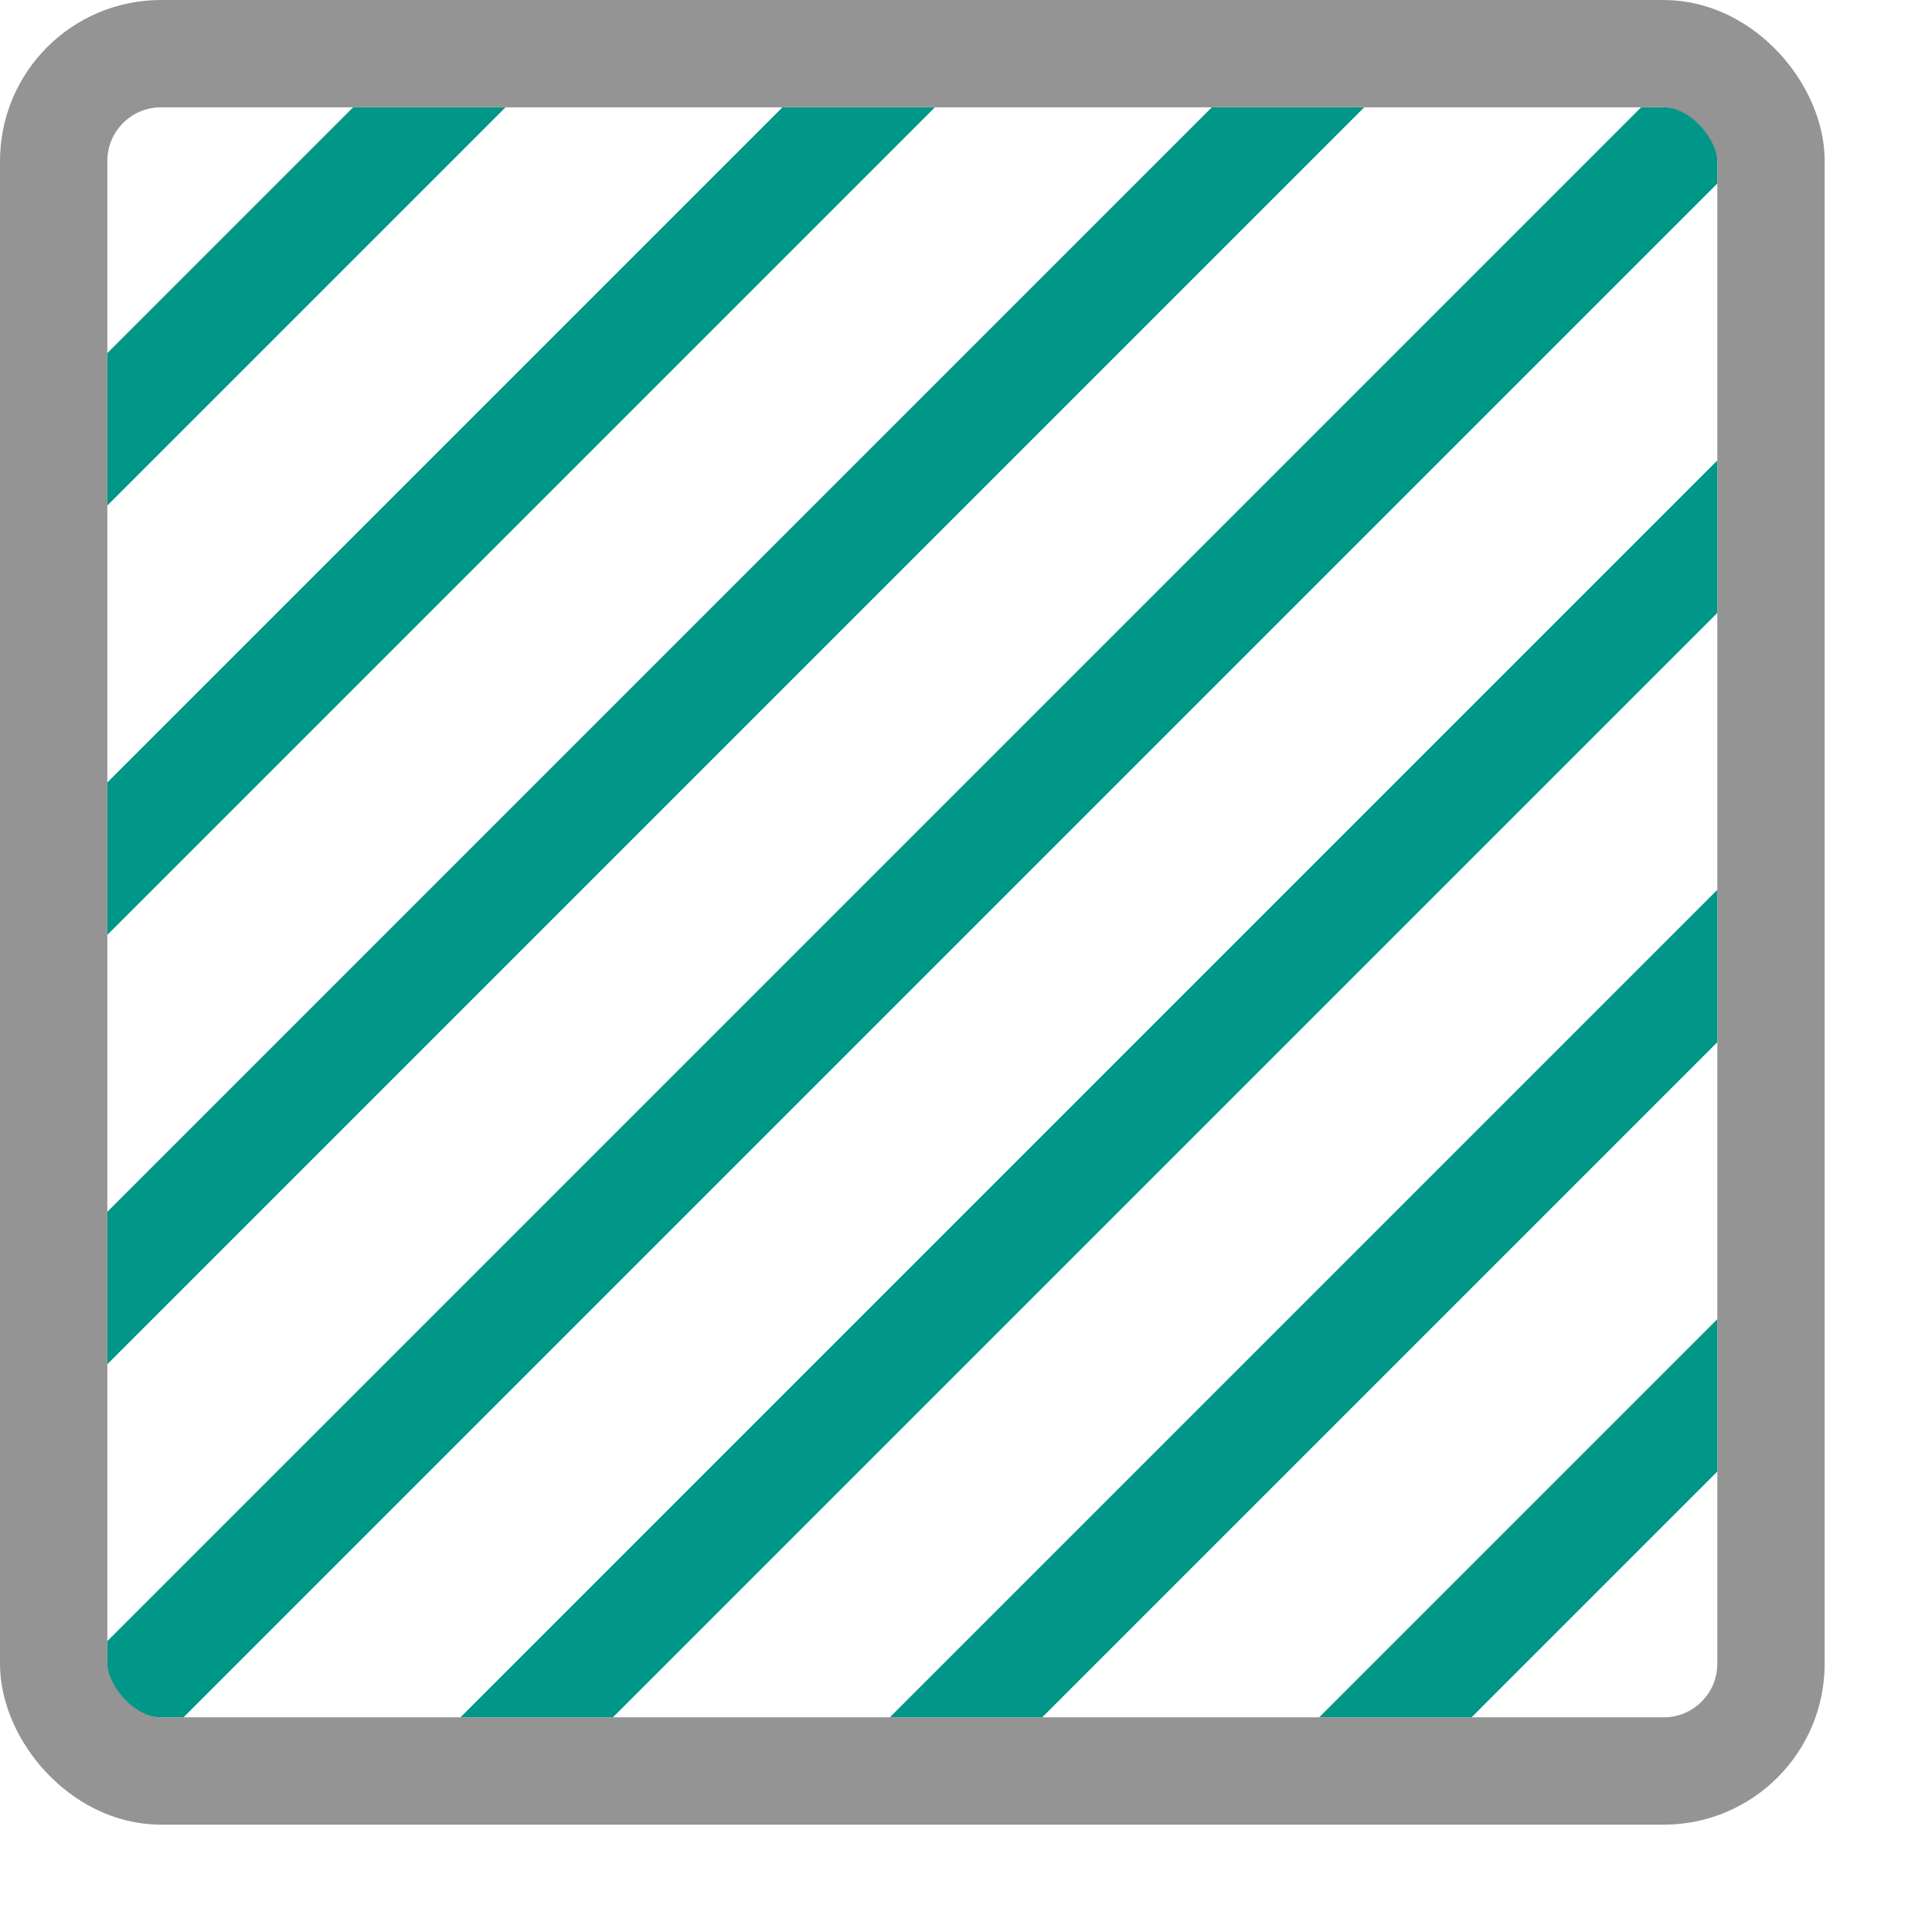 <svg xmlns="http://www.w3.org/2000/svg" viewBox="0 0 18 18"><polygon points="1 7.29 1 8.71 8.71 1 7.29 1 1 7.29" style="fill:#009688"/><polygon points="5.71 16 16 5.71 16 4.29 4.29 16 5.71 16" style="fill:#009688"/><path d="M1,15.5a.5.5,0,0,0,.5.5h.21L16,1.71V1.5a.5.5,0,0,0-.5-.5h-.21L1,15.29Z" style="fill:#009688"/><polygon points="1 12.71 12.71 1 11.29 1 1 11.29 1 12.71" style="fill:#009688"/><polygon points="3.29 1 1 3.29 1 4.71 4.71 1 3.29 1" style="fill:#009688"/><polygon points="13.71 16 16 13.71 16 12.29 12.29 16 13.71 16" style="fill:#009688"/><polygon points="9.71 16 16 9.71 16 8.29 8.29 16 9.71 16" style="fill:#009688"/><rect x="0.5" y="0.5" width="16" height="16" rx="1" style="fill:none;stroke:#949494;stroke-linecap:round;stroke-linejoin:round"/></svg>